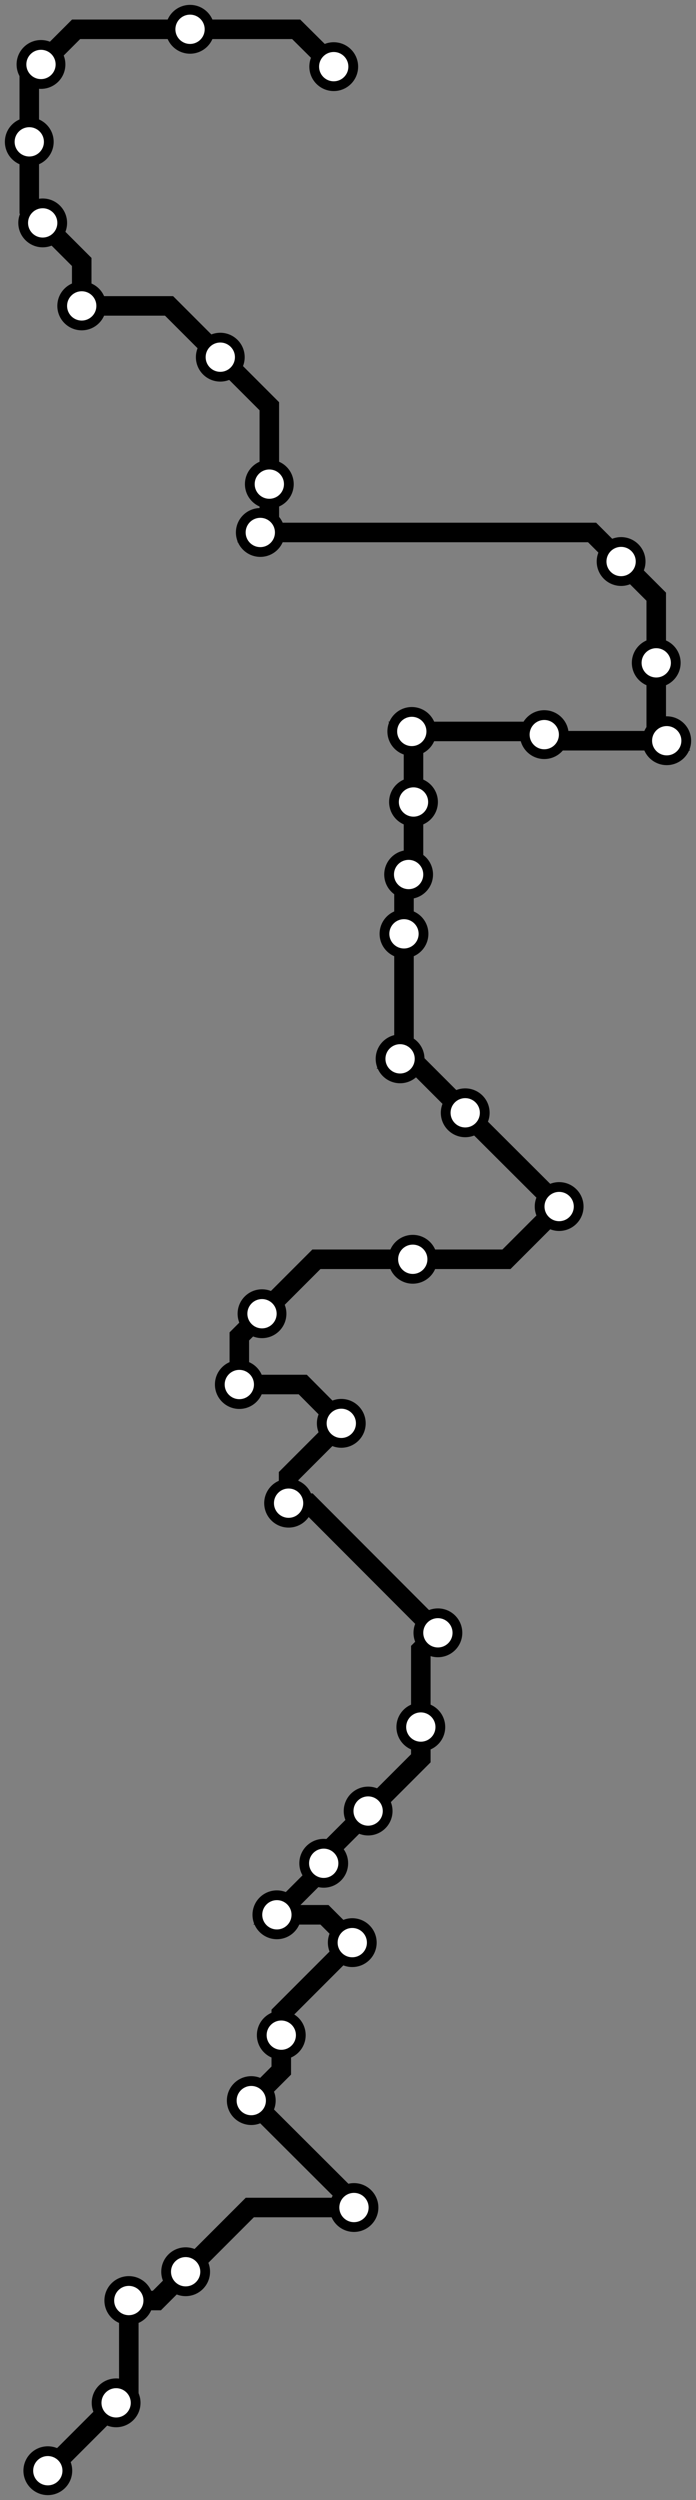 <svg width="285.3" height="1024.0" xmlns="http://www.w3.org/2000/svg">
<rect width="100%" height="100%" fill="#808080" stroke="none"/>
<path d="M136.8 27.3 L121.4 12.0 L77.9 12.0 L31.2 12.0 L16.8 26.4 L12.0 31.2 L12.0 58.1 L12.0 85.8 L17.5 91.3 L33.5 107.3 L33.5 125.3 L69.3 125.3 L90.3 146.3 L110.4 166.4 L110.4 198.3 L110.4 214.3 L106.7 218.1 L242.7 218.1 L254.6 230.0 L269.0 244.4 L269.0 271.5 L269.0 299.1 L273.3 303.4 L225.6 303.4 L223.1 300.9 L221.8 299.6 L168.8 299.6 L169.5 300.3 L169.5 328.5 L169.5 356.2 L167.5 358.2 L165.6 360.1 L165.6 382.5 L165.6 432.1 L164.0 433.7 L168.6 433.7 L190.7 455.8 L229.2 494.2 L229.2 494.2 L207.6 515.8 L169.2 515.8 L129.7 515.8 L107.4 538.1 L98.1 547.4 L98.1 567.1 L124.1 567.1 L139.9 583.0 L118.3 604.6 L118.3 615.7 L126.5 615.7 L179.5 668.8 L172.5 675.8 L172.5 707.4 L172.5 720.2 L150.9 741.8 L132.7 760.0 L132.7 763.2 L132.7 765.1 L113.5 784.3 L133.0 784.3 L144.4 795.7 L115.3 824.8 L115.3 833.6 L115.3 848.1 L103.0 860.4 L145.1 902.4 L145.1 904.2 L102.4 904.2 L76.1 930.5 L64.3 942.3 L52.8 942.3 L52.8 979.0 L47.6 984.2 L19.8 1012.0 L19.6 1012.0 " />
<circle cx="136.8" cy="27.3" r="8" />
<circle cx="77.9" cy="12.0" r="8" />
<circle cx="16.8" cy="26.4" r="8" />
<circle cx="12.0" cy="58.1" r="8" />
<circle cx="17.5" cy="91.3" r="8" />
<circle cx="33.5" cy="125.3" r="8" />
<circle cx="90.3" cy="146.3" r="8" />
<circle cx="110.4" cy="198.3" r="8" />
<circle cx="106.7" cy="218.1" r="8" />
<circle cx="254.6" cy="230.0" r="8" />
<circle cx="269.0" cy="271.5" r="8" />
<circle cx="273.3" cy="303.4" r="8" />
<circle cx="223.1" cy="300.9" r="8" />
<circle cx="168.8" cy="299.6" r="8" />
<circle cx="169.5" cy="328.5" r="8" />
<circle cx="167.5" cy="358.2" r="8" />
<circle cx="165.6" cy="382.5" r="8" />
<circle cx="164.0" cy="433.7" r="8" />
<circle cx="190.7" cy="455.8" r="8" />
<circle cx="229.2" cy="494.2" r="8" />
<circle cx="169.2" cy="515.8" r="8" />
<circle cx="107.4" cy="538.1" r="8" />
<circle cx="98.1" cy="567.1" r="8" />
<circle cx="139.9" cy="583.0" r="8" />
<circle cx="118.3" cy="615.7" r="8" />
<circle cx="179.5" cy="668.8" r="8" />
<circle cx="172.5" cy="707.4" r="8" />
<circle cx="150.9" cy="741.8" r="8" />
<circle cx="132.7" cy="763.2" r="8" />
<circle cx="113.5" cy="784.3" r="8" />
<circle cx="144.4" cy="795.7" r="8" />
<circle cx="115.3" cy="833.6" r="8" />
<circle cx="103.0" cy="860.4" r="8" />
<circle cx="145.1" cy="904.2" r="8" />
<circle cx="76.1" cy="930.5" r="8" />
<circle cx="52.8" cy="942.3" r="8" />
<circle cx="47.6" cy="984.2" r="8" />
<circle cx="19.6" cy="1012.0" r="8" />
<style>
circle {
fill: white;
stroke: #000000;
stroke-width: 4;
}
path {
fill: none;
stroke: #000000;
stroke-width: 8;
}</style>
</svg>